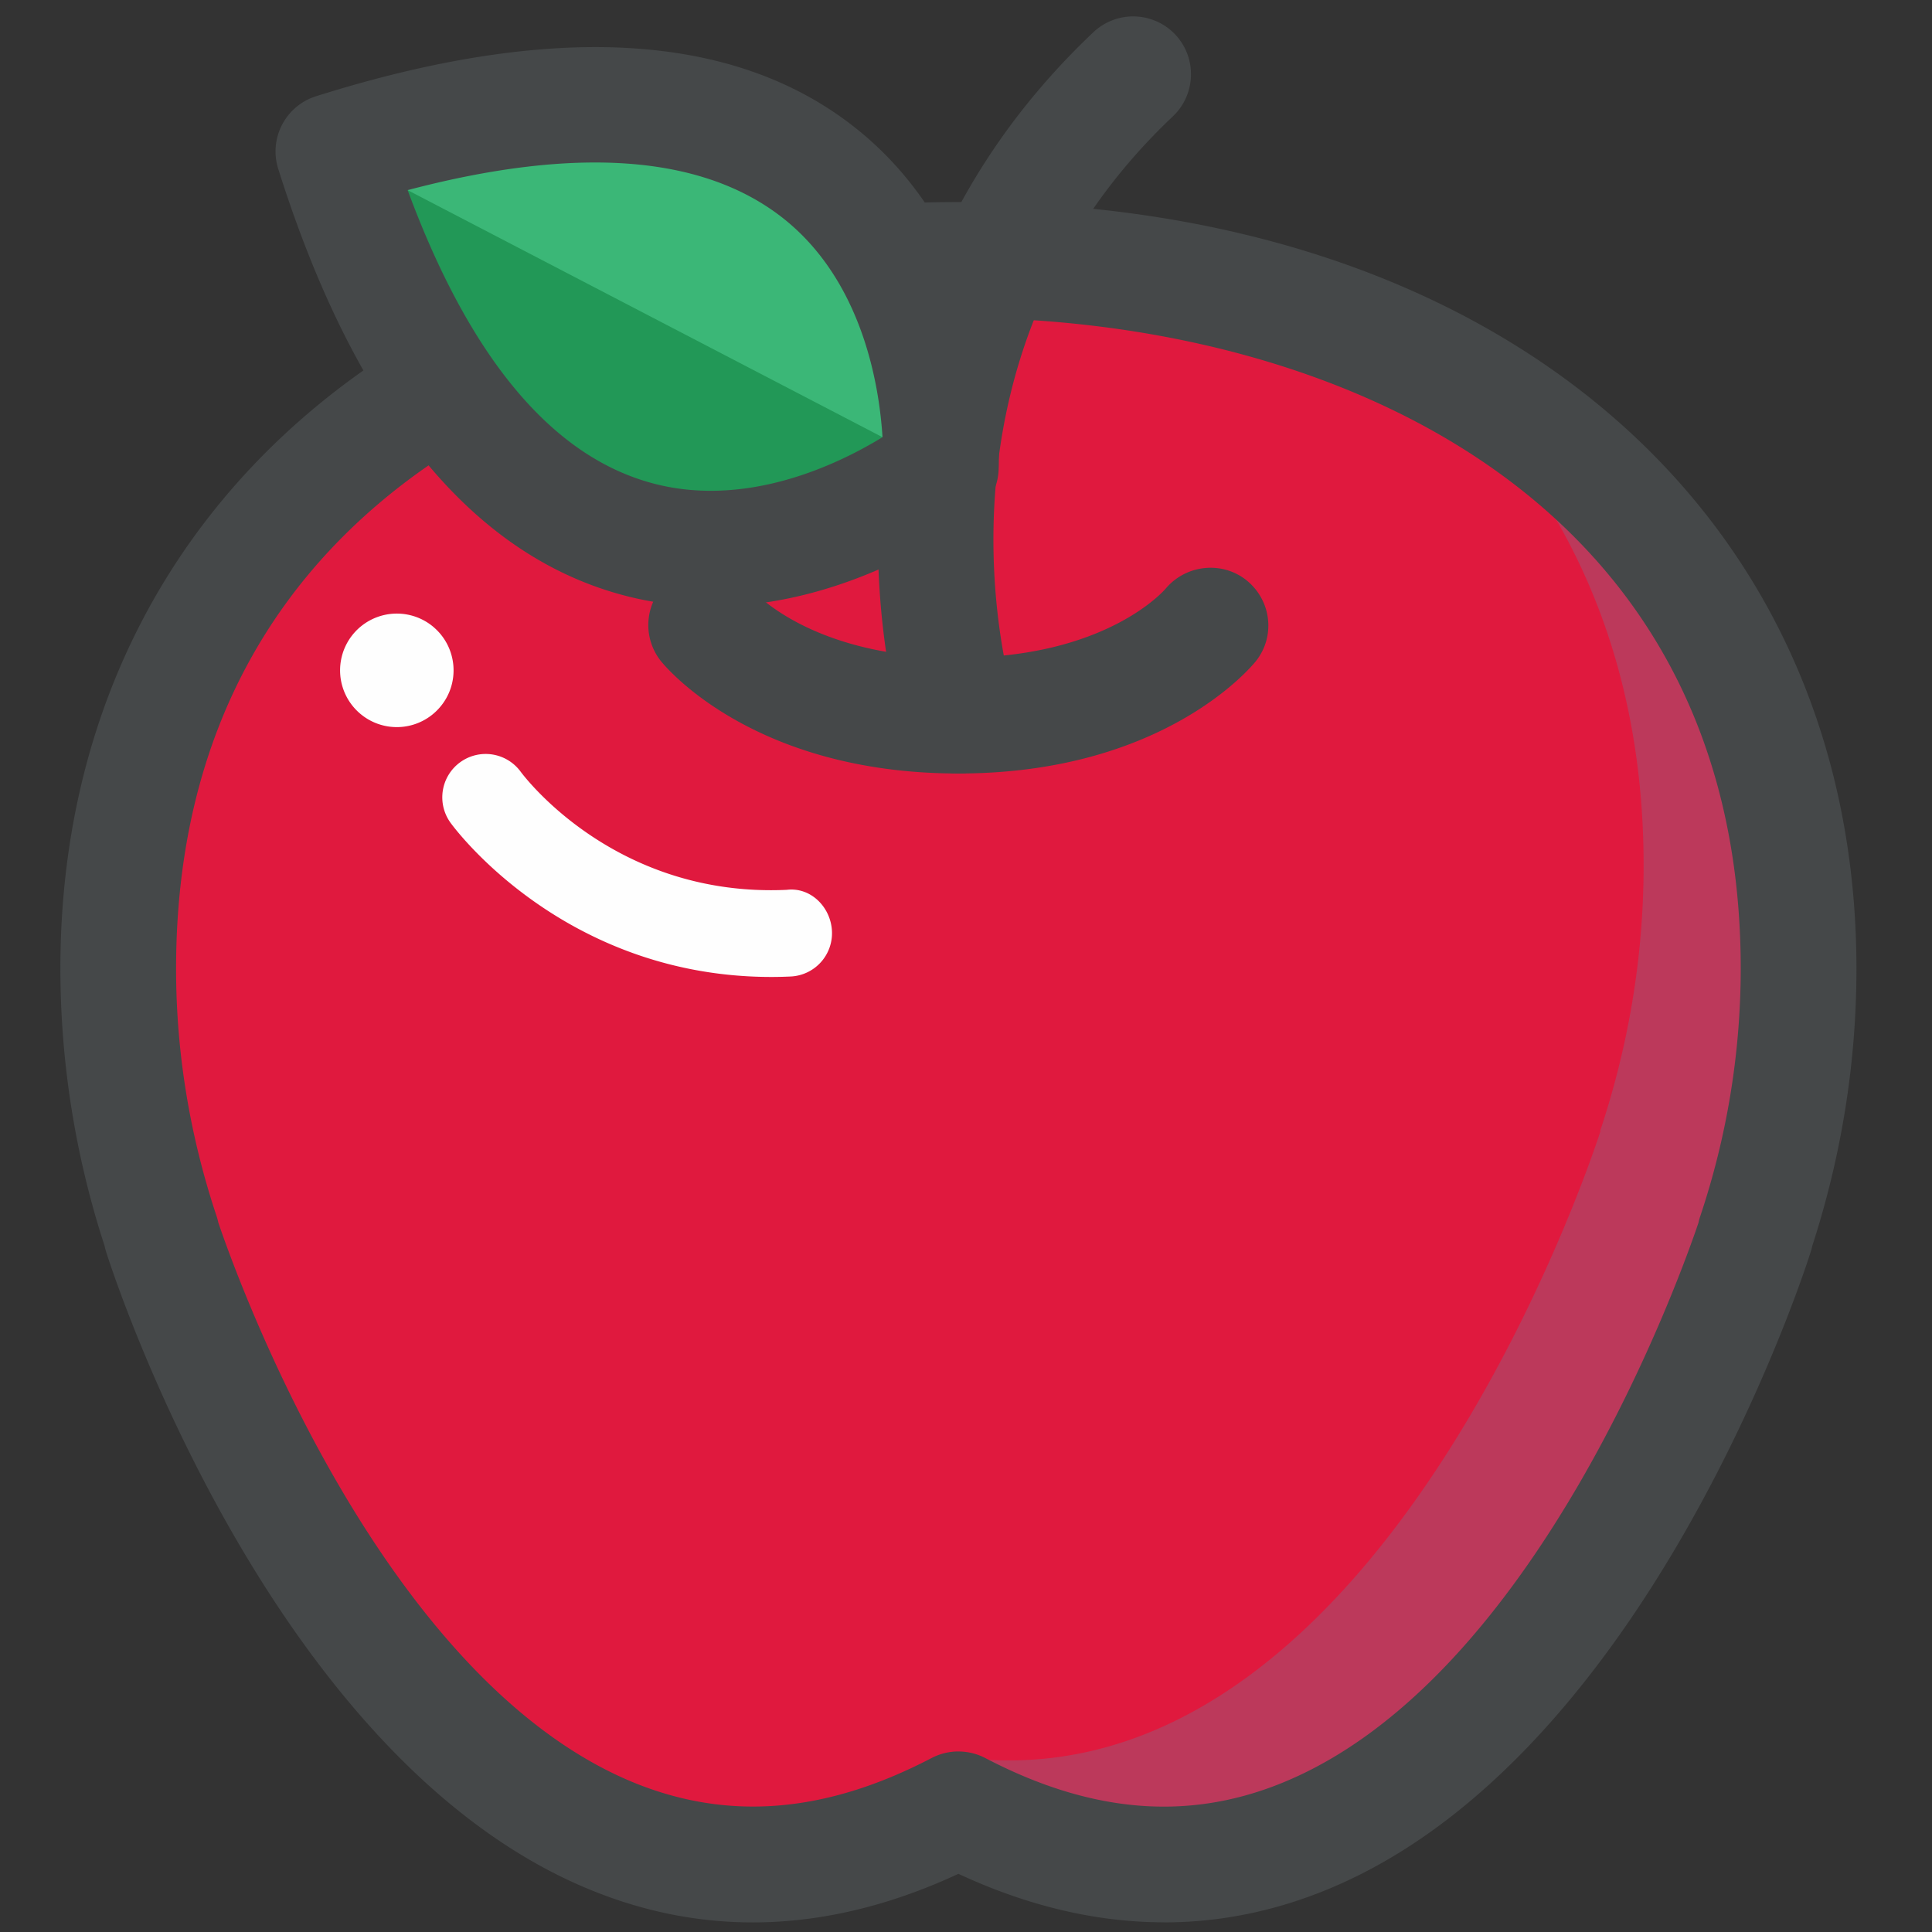 <svg xmlns="http://www.w3.org/2000/svg" width="64" height="64"><rect width="100%" height="100%" fill="#333333" stroke="none"/><g fill="none" fill-rule="evenodd"><path fill="#e0193e" d="M59.582 32.093c0-15.377-12.46-23.483-27.834-23.483-15.371 0-27.832 8.106-27.832 23.483 0 3.078.52 6.03 1.44 8.798h-.013s8.92 28.18 26.405 19.045c17.487 9.136 26.406-19.045 26.406-19.045h-.013a27.78 27.78 0 0 0 1.44-8.798"/><path fill="#BC395B" d="M59.582 32.093c0-9.672-4.936-16.464-12.42-20.174 4.51 3.927 7.285 9.524 7.285 16.749 0 3.078-.52 6.03-1.441 8.8h.013s-6.954 21.935-20.608 20.806c-.571.803-1.25 1.553-1.976 2.272.433-.186.868-.378 1.313-.61 17.487 9.136 26.406-19.045 26.406-19.045h-.013a27.78 27.78 0 0 0 1.44-8.798"/><path fill="#454849" d="M31.749 25.623c-6.831 0-9.738-3.575-9.859-3.728a1.916 1.916 0 1 1 3.005-2.379c.06.069 1.989 2.273 6.854 2.273s6.793-2.204 6.873-2.298c.678-.797 1.88-.916 2.687-.255.806.665.946 1.838.299 2.659-.121.153-3.028 3.728-9.859 3.728"/><path fill="#454849" d="M31.749 58.02c.305 0 .61.072.887.216 3.514 1.838 6.753 2.1 9.893.801 8.393-3.463 13.137-16.764 13.735-18.531.015-.075.035-.148.06-.22a25.884 25.884 0 0 0 1.34-8.193c0-15.92-13.96-21.566-25.915-21.566-11.955 0-25.916 5.647-25.916 21.566 0 2.76.45 5.518 1.341 8.192.025.073.044.148.06.22.601 1.774 5.367 15.084 13.739 18.536 3.142 1.29 6.375 1.03 9.889-.805.278-.144.582-.217.887-.217m6.814 5.66c-2.233 0-4.509-.534-6.814-1.606-4.21 1.957-8.322 2.132-12.244.508C8.922 58.213 3.73 42.152 3.516 41.47a1.76 1.76 0 0 1-.051-.198A29.73 29.73 0 0 1 2 32.092C2 16.9 13.956 6.694 31.749 6.694s29.748 10.207 29.748 25.4c0 3.095-.492 6.181-1.464 9.181-.013.065-.03.13-.052.196-.214.682-5.405 16.743-15.988 21.111-1.774.733-3.587 1.099-5.43 1.099"/><path fill="#454849" d="M31.746 25.621a1.912 1.912 0 0 1-1.828-1.35c-.169-.544-4.003-13.451 6.302-23.204a1.92 1.92 0 0 1 2.71.075c.726.77.691 1.984-.077 2.712-8.542 8.081-5.41 18.838-5.271 19.29a1.92 1.92 0 0 1-1.836 2.477"/><path fill="#3BB777" d="M11.042 5.018c21.12-6.67 20.124 10.47 20.124 10.47S17.71 26.144 11.042 5.017"/><path fill="#229857" d="m11.042 5.018 20.124 10.47S17.71 26.144 11.042 5.017"/><path fill="#454849" d="M13.504 6.298c1.995 5.397 4.624 8.633 7.832 9.63 3.272 1.023 6.486-.58 7.898-1.446-.102-1.652-.642-5.204-3.351-7.299-2.66-2.054-6.816-2.352-12.379-.885M23.55 20.093c-1.064 0-2.177-.144-3.311-.493-4.85-1.487-8.56-6.199-11.022-14.006a1.916 1.916 0 0 1 1.25-2.405c7.804-2.461 13.79-2.132 17.79.985 5.19 4.04 4.839 11.123 4.822 11.426a1.914 1.914 0 0 1-.725 1.39c-.191.151-3.983 3.103-8.804 3.103"/><path fill="#FEFEFE" d="M25.556 32.363c-6.842 0-10.474-4.89-10.629-5.104a1.436 1.436 0 0 1 2.323-1.692c.14.187 3.154 4.167 8.812 3.91.8-.098 1.464.58 1.498 1.374a1.436 1.436 0 0 1-1.372 1.497c-.214.01-.425.015-.632.015M14.36 20.771c.792.671.891 1.858.219 2.65a1.877 1.877 0 0 1-2.648.22 1.88 1.88 0 0 1 2.43-2.87"/></g></svg>